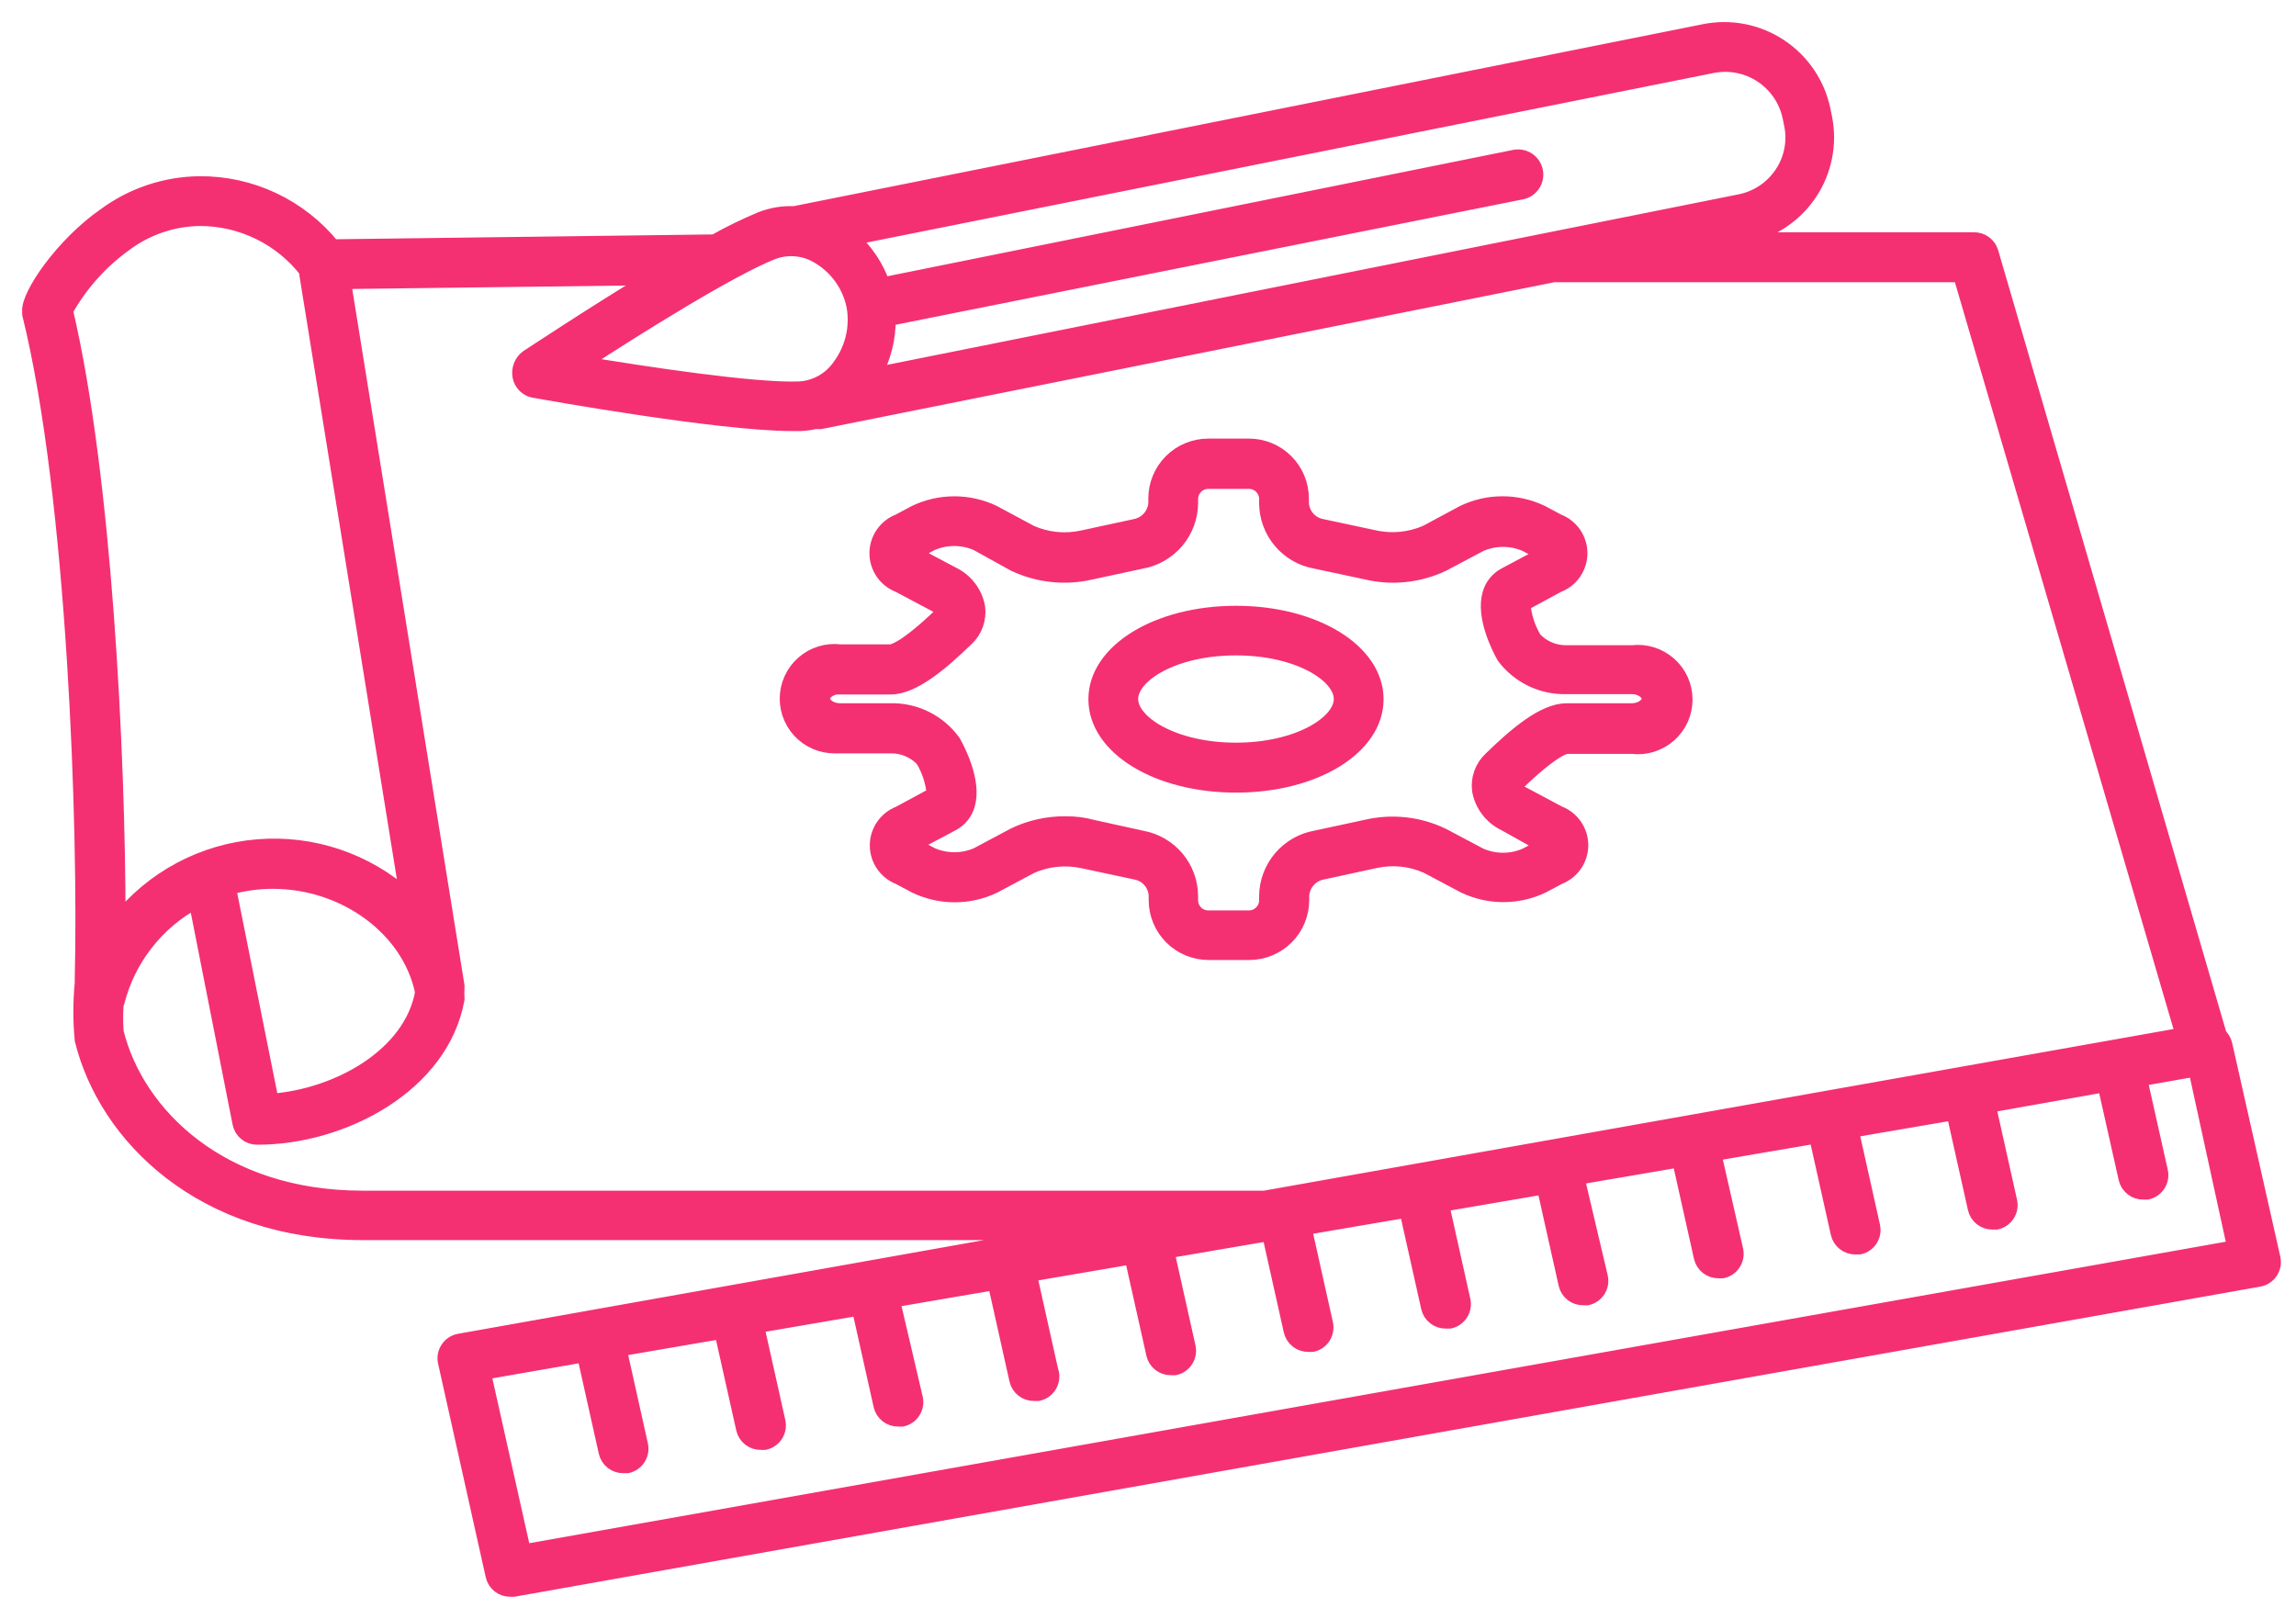 <svg width="78" height="55" viewBox="0 0 78 55" fill="none" xmlns="http://www.w3.org/2000/svg">
<path d="M2.788 33.307C2.785 33.343 2.785 33.379 2.788 33.414C2.727 34.052 2.727 34.694 2.788 35.332C3.592 38.595 6.849 41.882 12.316 41.882H36.26L15.603 45.562C15.524 45.576 15.449 45.606 15.382 45.65C15.315 45.694 15.257 45.751 15.213 45.818C15.168 45.885 15.138 45.959 15.123 46.038C15.108 46.117 15.109 46.198 15.127 46.276L16.746 53.535C16.777 53.67 16.852 53.789 16.961 53.874C17.07 53.959 17.204 54.003 17.342 54H17.449L76.747 43.466C76.826 43.452 76.901 43.422 76.968 43.378C77.035 43.334 77.093 43.277 77.137 43.21C77.181 43.143 77.212 43.068 77.227 42.989C77.242 42.911 77.24 42.83 77.223 42.751L75.585 35.48C75.555 35.354 75.484 35.241 75.383 35.159C75.383 35.159 75.383 35.123 75.383 35.105L67.642 8.571C67.605 8.443 67.526 8.332 67.418 8.254C67.31 8.176 67.179 8.137 67.046 8.142H58.71L59.305 8.017C59.746 7.93 60.165 7.757 60.538 7.508C60.912 7.259 61.233 6.938 61.482 6.565C61.732 6.192 61.905 5.773 61.992 5.332C62.08 4.891 62.079 4.438 61.991 3.998L61.937 3.736C61.752 2.847 61.223 2.068 60.465 1.568C59.708 1.068 58.783 0.888 57.894 1.068L26.983 7.255C26.601 7.238 26.219 7.301 25.863 7.439C25.318 7.666 24.788 7.925 24.273 8.214L11.304 8.38C10.759 7.706 10.069 7.163 9.286 6.791C8.502 6.42 7.645 6.231 6.778 6.237C5.62 6.249 4.494 6.626 3.562 7.314C2.115 8.321 0.96 10.03 1.002 10.572C0.999 10.603 0.999 10.635 1.002 10.667C2.532 16.842 2.919 28.097 2.788 33.307ZM75.913 42.388L17.788 52.719L16.425 46.628L19.849 46.032L20.587 49.337C20.617 49.472 20.693 49.591 20.802 49.676C20.91 49.761 21.045 49.805 21.183 49.802H21.314C21.468 49.767 21.602 49.674 21.686 49.541C21.771 49.408 21.8 49.247 21.766 49.093L21.04 45.836L24.517 45.24L25.256 48.545C25.286 48.68 25.362 48.799 25.47 48.884C25.579 48.969 25.713 49.013 25.851 49.01H25.982C26.136 48.975 26.27 48.882 26.355 48.749C26.44 48.616 26.468 48.455 26.435 48.301L25.708 45.044L29.186 44.448L29.924 47.753C29.954 47.888 30.03 48.007 30.139 48.092C30.247 48.177 30.382 48.221 30.52 48.218H30.651C30.805 48.184 30.939 48.09 31.023 47.957C31.108 47.824 31.137 47.663 31.103 47.509L30.323 44.174L33.801 43.579L34.539 46.884C34.569 47.018 34.645 47.138 34.754 47.223C34.862 47.307 34.997 47.352 35.135 47.348H35.266C35.35 47.331 35.429 47.295 35.498 47.244C35.567 47.193 35.624 47.127 35.665 47.052C35.706 46.977 35.731 46.894 35.737 46.808C35.743 46.723 35.73 46.637 35.7 46.556L34.974 43.299L38.451 42.704L39.19 46.008C39.22 46.143 39.296 46.263 39.404 46.347C39.513 46.432 39.648 46.476 39.785 46.473H39.916C40.07 46.439 40.204 46.345 40.289 46.212C40.374 46.079 40.403 45.918 40.369 45.764L39.642 42.507L43.12 41.912L43.858 45.217C43.889 45.351 43.965 45.471 44.073 45.555C44.182 45.64 44.316 45.684 44.454 45.681H44.585C44.739 45.647 44.873 45.553 44.958 45.42C45.042 45.287 45.071 45.126 45.037 44.972L44.311 41.715L47.788 41.12L48.527 44.425C48.557 44.559 48.633 44.679 48.742 44.763C48.85 44.848 48.985 44.892 49.122 44.889H49.253C49.407 44.855 49.541 44.761 49.626 44.628C49.711 44.495 49.74 44.334 49.706 44.18L48.98 40.923L52.457 40.328L53.196 43.633C53.226 43.767 53.302 43.887 53.41 43.971C53.519 44.056 53.653 44.1 53.791 44.097H53.922C54.076 44.063 54.21 43.969 54.295 43.836C54.38 43.703 54.408 43.542 54.374 43.388L53.577 40.006L57.054 39.411L57.792 42.715C57.823 42.85 57.899 42.97 58.007 43.054C58.116 43.139 58.25 43.183 58.388 43.18H58.519C58.673 43.146 58.807 43.052 58.892 42.919C58.977 42.786 59.005 42.625 58.972 42.471L58.227 39.196L61.705 38.601L62.443 41.906C62.474 42.04 62.549 42.16 62.658 42.244C62.767 42.329 62.901 42.373 63.039 42.37H63.17C63.324 42.336 63.458 42.242 63.542 42.109C63.627 41.977 63.656 41.816 63.622 41.661L62.896 38.404L66.373 37.809L67.1 41.06C67.13 41.194 67.206 41.314 67.314 41.399C67.423 41.483 67.558 41.528 67.695 41.525H67.826C67.98 41.49 68.114 41.397 68.199 41.264C68.284 41.131 68.313 40.97 68.279 40.816L67.552 37.559L71.506 36.856L72.221 40.042C72.251 40.176 72.327 40.296 72.436 40.38C72.544 40.465 72.679 40.51 72.816 40.506H72.947C73.101 40.472 73.235 40.378 73.32 40.245C73.405 40.113 73.434 39.952 73.4 39.798L72.697 36.66L74.591 36.326L75.913 42.388ZM58.168 2.235C58.748 2.119 59.35 2.236 59.844 2.562C60.338 2.887 60.684 3.395 60.806 3.974L60.859 4.236C60.918 4.521 60.919 4.814 60.862 5.099C60.806 5.385 60.694 5.656 60.532 5.897C60.368 6.143 60.158 6.353 59.913 6.517C59.667 6.68 59.392 6.794 59.103 6.85L29.698 12.739C30.02 12.154 30.187 11.496 30.18 10.828L51.689 6.528C51.767 6.513 51.842 6.483 51.908 6.439C51.974 6.395 52.031 6.338 52.076 6.272C52.12 6.206 52.151 6.132 52.167 6.054C52.183 5.975 52.184 5.895 52.168 5.817C52.153 5.739 52.123 5.664 52.078 5.598C52.035 5.531 51.978 5.474 51.912 5.43C51.846 5.385 51.772 5.354 51.693 5.338C51.615 5.322 51.535 5.322 51.457 5.337L29.99 9.673C29.778 9.062 29.413 8.517 28.93 8.089L58.168 2.235ZM26.256 8.565C26.511 8.47 26.784 8.435 27.054 8.462C27.324 8.489 27.585 8.577 27.816 8.72C28.12 8.902 28.383 9.145 28.588 9.434C28.793 9.723 28.936 10.052 29.007 10.399C29.07 10.751 29.061 11.112 28.98 11.46C28.899 11.808 28.748 12.136 28.537 12.424C28.383 12.652 28.178 12.842 27.938 12.979C27.699 13.115 27.431 13.194 27.155 13.21C25.601 13.269 21.844 12.692 19.759 12.346C21.552 11.173 24.821 9.125 26.256 8.565ZM22.165 9.44C20.087 10.697 18.05 12.054 17.907 12.144C17.809 12.219 17.734 12.32 17.691 12.436C17.648 12.552 17.638 12.678 17.663 12.799C17.686 12.912 17.742 13.017 17.823 13.099C17.905 13.182 18.009 13.239 18.122 13.263C18.39 13.311 24.416 14.395 26.911 14.395H27.203C27.365 14.387 27.527 14.365 27.685 14.329H27.757H27.876L52.779 9.339H66.6L74.156 35.159L42.959 40.703H12.316C7.499 40.703 4.64 37.862 3.95 35.058C3.928 34.742 3.928 34.426 3.95 34.111C3.961 34.092 3.97 34.072 3.979 34.051C4.162 33.324 4.495 32.642 4.957 32.051C5.418 31.459 5.998 30.97 6.659 30.615L8.148 38.166C8.175 38.303 8.25 38.425 8.359 38.512C8.468 38.599 8.604 38.645 8.743 38.642C11.667 38.642 15.008 36.856 15.531 33.944C15.522 33.795 15.522 33.646 15.531 33.498L11.673 9.571L22.165 9.44ZM7.767 30.157C8.255 30.019 8.76 29.949 9.267 29.948C11.732 29.948 13.918 31.568 14.352 33.712C13.971 35.856 11.488 37.237 9.219 37.41L7.767 30.157ZM4.247 8.291C4.979 7.744 5.865 7.442 6.778 7.428C7.482 7.426 8.177 7.586 8.809 7.896C9.441 8.205 9.993 8.657 10.422 9.214C10.418 9.258 10.418 9.301 10.422 9.345L13.834 30.479C13.149 29.861 12.343 29.39 11.469 29.096C10.594 28.801 9.668 28.688 8.748 28.765C7.829 28.841 6.934 29.105 6.12 29.54C5.306 29.975 4.59 30.572 4.015 31.294C4.015 25.566 3.545 16.139 2.229 10.554C2.727 9.661 3.417 8.888 4.247 8.291Z" fill="#F43072" stroke="#F43072" stroke-width="0.5"/>
<path d="M28.543 25.346H30.252C30.456 25.341 30.659 25.38 30.848 25.459C31.037 25.538 31.207 25.655 31.347 25.804C31.566 26.166 31.698 26.574 31.734 26.995L30.543 27.638C30.324 27.722 30.136 27.871 30.003 28.065C29.87 28.258 29.799 28.487 29.799 28.722C29.799 28.957 29.87 29.186 30.003 29.379C30.136 29.573 30.324 29.721 30.543 29.806L31.103 30.104C31.519 30.303 31.973 30.406 32.434 30.406C32.895 30.406 33.349 30.303 33.765 30.104L35.027 29.431C35.589 29.182 36.215 29.122 36.814 29.258L38.6 29.639C38.784 29.677 38.949 29.775 39.071 29.917C39.193 30.059 39.264 30.238 39.273 30.425V30.58C39.273 31.054 39.461 31.508 39.796 31.843C40.131 32.178 40.586 32.366 41.059 32.366H42.441C42.915 32.366 43.369 32.178 43.704 31.843C44.039 31.508 44.227 31.054 44.227 30.58V30.425C44.239 30.233 44.316 30.05 44.444 29.906C44.573 29.762 44.746 29.666 44.936 29.633L46.722 29.246C47.31 29.118 47.923 29.18 48.473 29.425L49.742 30.098C50.157 30.297 50.612 30.4 51.072 30.4C51.533 30.4 51.988 30.297 52.403 30.098L52.963 29.8C53.182 29.715 53.371 29.567 53.503 29.373C53.636 29.18 53.707 28.951 53.707 28.716C53.707 28.481 53.636 28.252 53.503 28.059C53.371 27.865 53.182 27.716 52.963 27.632L51.701 26.959C51.534 26.87 51.462 26.769 51.457 26.721C51.451 26.674 51.457 26.685 51.504 26.656C52.767 25.429 53.172 25.363 53.243 25.363H55.446C55.672 25.391 55.901 25.37 56.119 25.303C56.336 25.235 56.537 25.122 56.707 24.971C56.878 24.821 57.014 24.635 57.108 24.428C57.201 24.22 57.249 23.995 57.249 23.768C57.249 23.54 57.201 23.315 57.108 23.107C57.014 22.9 56.878 22.715 56.707 22.564C56.537 22.413 56.336 22.3 56.119 22.232C55.901 22.165 55.672 22.144 55.446 22.172H53.225C53.021 22.176 52.818 22.137 52.629 22.058C52.44 21.979 52.27 21.862 52.13 21.713C51.911 21.351 51.779 20.944 51.742 20.522L52.933 19.879C53.152 19.795 53.341 19.646 53.474 19.453C53.606 19.259 53.678 19.03 53.678 18.795C53.678 18.561 53.606 18.331 53.474 18.138C53.341 17.945 53.152 17.796 52.933 17.712L52.374 17.414C51.958 17.215 51.503 17.111 51.043 17.111C50.582 17.111 50.127 17.215 49.712 17.414L48.461 18.087C47.9 18.335 47.273 18.396 46.675 18.259L44.889 17.878C44.705 17.84 44.539 17.742 44.418 17.6C44.296 17.458 44.225 17.279 44.216 17.092V16.938C44.216 16.464 44.027 16.009 43.692 15.674C43.357 15.339 42.903 15.151 42.429 15.151H41.048C40.574 15.151 40.12 15.339 39.784 15.674C39.449 16.009 39.261 16.464 39.261 16.938V17.092C39.249 17.285 39.173 17.468 39.044 17.611C38.916 17.755 38.742 17.851 38.553 17.884L36.766 18.271C36.178 18.398 35.566 18.336 35.016 18.093L33.753 17.414C33.337 17.215 32.883 17.112 32.422 17.112C31.962 17.112 31.507 17.215 31.091 17.414L30.532 17.712C30.312 17.796 30.124 17.945 29.991 18.138C29.858 18.331 29.787 18.561 29.787 18.795C29.787 19.03 29.858 19.259 29.991 19.453C30.124 19.646 30.312 19.795 30.532 19.879L31.8 20.552C31.967 20.641 32.038 20.743 32.044 20.79C32.05 20.838 32.044 20.826 31.996 20.862C30.722 22.088 30.317 22.142 30.252 22.142H28.543C28.317 22.114 28.087 22.135 27.87 22.203C27.653 22.27 27.452 22.383 27.282 22.534C27.111 22.685 26.975 22.87 26.881 23.078C26.788 23.285 26.739 23.51 26.739 23.738C26.739 23.965 26.788 24.191 26.881 24.398C26.975 24.606 27.111 24.791 27.282 24.942C27.452 25.093 27.653 25.206 27.87 25.273C28.087 25.341 28.317 25.361 28.543 25.334V25.346ZM28.543 23.345H30.252C31.032 23.345 31.985 22.523 32.836 21.701C32.98 21.566 33.09 21.398 33.156 21.211C33.222 21.025 33.243 20.826 33.217 20.629C33.173 20.387 33.071 20.158 32.921 19.962C32.771 19.767 32.577 19.61 32.354 19.504L31.085 18.831L31.032 18.795L31.085 18.76L31.645 18.462C31.888 18.356 32.151 18.301 32.416 18.301C32.682 18.301 32.944 18.356 33.187 18.462L34.456 19.165C35.267 19.548 36.184 19.647 37.058 19.444L38.773 19.075C39.237 18.994 39.659 18.753 39.966 18.394C40.272 18.036 40.444 17.582 40.452 17.11V16.955C40.452 16.797 40.515 16.646 40.627 16.534C40.738 16.423 40.89 16.36 41.048 16.36H42.429C42.587 16.36 42.739 16.423 42.85 16.534C42.962 16.646 43.025 16.797 43.025 16.955V17.11C43.031 17.577 43.198 18.027 43.499 18.385C43.8 18.742 44.215 18.984 44.674 19.069L46.383 19.433C47.267 19.651 48.199 19.556 49.021 19.165L50.289 18.492C50.533 18.386 50.795 18.331 51.061 18.331C51.326 18.331 51.589 18.386 51.832 18.492L52.392 18.789L52.445 18.825L52.392 18.861L51.129 19.534C51.004 19.6 50.893 19.692 50.804 19.802C50.715 19.913 50.649 20.04 50.611 20.177C50.385 20.945 50.921 22.005 51.093 22.309C51.34 22.638 51.663 22.903 52.034 23.082C52.405 23.26 52.814 23.346 53.225 23.333H55.428C55.78 23.333 56.024 23.547 56.024 23.738C56.024 23.928 55.78 24.143 55.428 24.143H53.225C52.439 24.143 51.486 24.965 50.641 25.786C50.497 25.922 50.387 26.09 50.321 26.276C50.254 26.462 50.233 26.662 50.26 26.858C50.304 27.101 50.405 27.329 50.556 27.525C50.706 27.721 50.9 27.878 51.123 27.984L52.392 28.692L52.445 28.728L52.392 28.764L51.832 29.061C51.589 29.167 51.326 29.222 51.061 29.222C50.795 29.222 50.533 29.167 50.289 29.061L49.021 28.389C48.213 27.995 47.294 27.892 46.419 28.097L44.704 28.466C44.239 28.547 43.818 28.788 43.511 29.147C43.205 29.505 43.033 29.959 43.025 30.431V30.586C43.025 30.744 42.962 30.895 42.85 31.007C42.739 31.119 42.587 31.181 42.429 31.181H41.048C40.89 31.181 40.738 31.119 40.627 31.007C40.515 30.895 40.452 30.744 40.452 30.586V30.431C40.446 29.964 40.279 29.514 39.978 29.156C39.677 28.799 39.262 28.557 38.803 28.472L37.1 28.097C36.809 28.018 36.508 27.98 36.206 27.984C35.601 27.976 35.002 28.109 34.456 28.371L33.193 29.044C32.95 29.15 32.688 29.204 32.422 29.204C32.157 29.204 31.894 29.15 31.651 29.044L31.091 28.746L31.032 28.692L31.085 28.657L32.354 27.984C32.479 27.917 32.59 27.826 32.679 27.715C32.768 27.605 32.833 27.477 32.872 27.34C33.098 26.566 32.562 25.512 32.389 25.209C32.147 24.871 31.825 24.597 31.452 24.411C31.08 24.225 30.668 24.133 30.252 24.143H28.543C28.191 24.143 27.947 23.928 27.947 23.738C27.947 23.547 28.191 23.333 28.543 23.333V23.345Z" fill="#F43072" stroke="#F43072" stroke-width="0.5"/>
<path d="M41.989 26.679C44.668 26.679 46.753 25.393 46.753 23.756C46.753 22.118 44.657 20.832 41.989 20.832C39.321 20.832 37.225 22.118 37.225 23.756C37.225 25.393 39.309 26.679 41.989 26.679ZM41.989 22.017C44.103 22.017 45.562 22.934 45.562 23.75C45.562 24.565 44.091 25.482 41.989 25.482C39.887 25.482 38.416 24.565 38.416 23.75C38.416 22.934 39.875 22.017 41.989 22.017Z" fill="#F43072" stroke="#F43072" stroke-width="0.5"/>
</svg>
